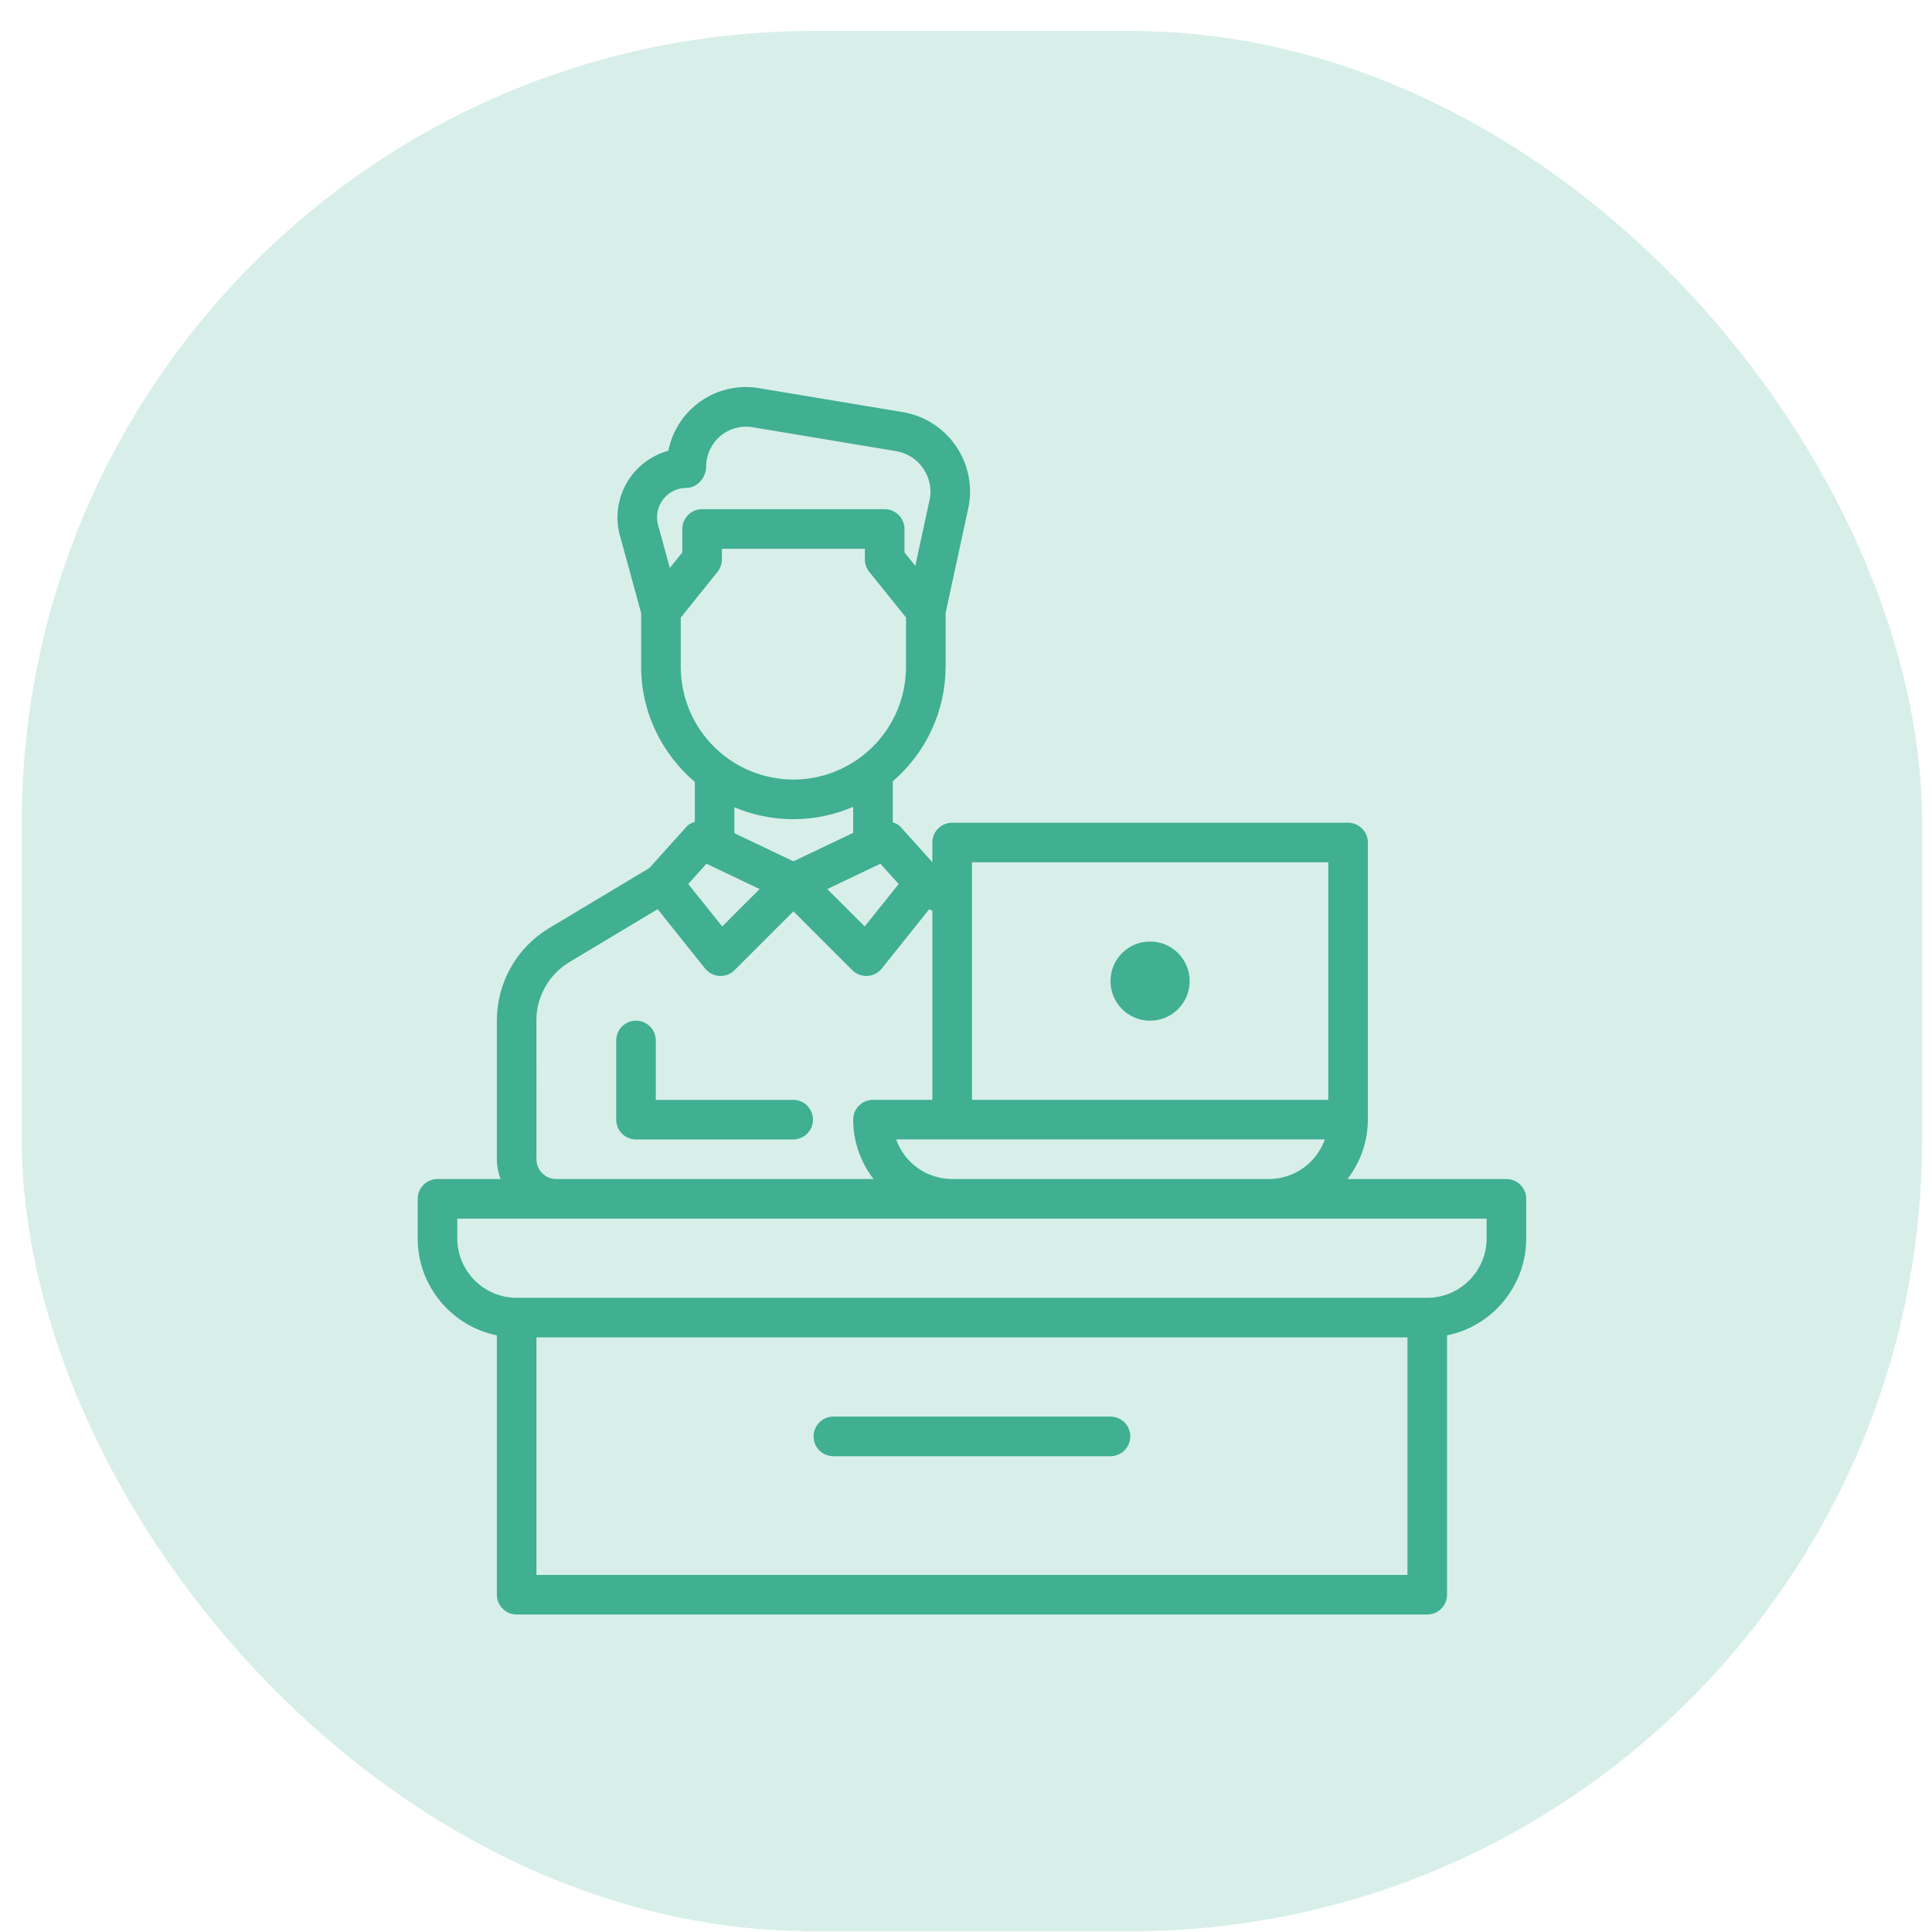 <svg width="61" height="61" viewBox="0 0 61 61" fill="none" xmlns="http://www.w3.org/2000/svg">
<rect x="0.688" y="0.977" width="60" height="60" rx="25" fill="#40AF92" fill-opacity="0.2"/>
<g clip-path="url(#clip0_302_5834)">
<path d="M26.312 45.977H35.062C35.228 45.977 35.387 45.911 35.504 45.794C35.622 45.676 35.688 45.517 35.688 45.352C35.688 45.186 35.622 45.027 35.504 44.91C35.387 44.792 35.228 44.727 35.062 44.727H26.312C26.147 44.727 25.988 44.792 25.871 44.91C25.753 45.027 25.688 45.186 25.688 45.352C25.688 45.517 25.753 45.676 25.871 45.794C25.988 45.911 26.147 45.977 26.312 45.977Z" fill="#40AF92"/>
<path d="M36.312 32.227C37.003 32.227 37.562 31.667 37.562 30.977C37.562 30.286 37.003 29.727 36.312 29.727C35.622 29.727 35.062 30.286 35.062 30.977C35.062 31.667 35.622 32.227 36.312 32.227Z" fill="#40AF92"/>
<path d="M25.669 35.352C25.669 35.186 25.603 35.027 25.485 34.91C25.368 34.792 25.209 34.727 25.044 34.727H20.706V32.852C20.706 32.686 20.64 32.527 20.523 32.41C20.406 32.292 20.247 32.227 20.081 32.227C19.915 32.227 19.756 32.292 19.639 32.41C19.522 32.527 19.456 32.686 19.456 32.852V35.352C19.456 35.517 19.522 35.676 19.639 35.794C19.756 35.911 19.915 35.977 20.081 35.977H25.045C25.21 35.976 25.369 35.91 25.486 35.793C25.603 35.676 25.669 35.517 25.669 35.352Z" fill="#40AF92"/>
<path d="M15.688 42.162V50.351C15.688 50.517 15.753 50.676 15.871 50.793C15.988 50.91 16.147 50.976 16.312 50.976H45.062C45.228 50.976 45.387 50.91 45.504 50.793C45.622 50.676 45.688 50.517 45.688 50.351V42.162C47.112 41.872 48.188 40.61 48.188 39.101V37.851C48.188 37.685 48.122 37.526 48.004 37.409C47.887 37.292 47.728 37.226 47.562 37.226H42.546C42.944 36.702 43.188 36.057 43.188 35.351V26.601C43.188 26.435 43.122 26.276 43.004 26.159C42.887 26.042 42.728 25.976 42.562 25.976H30.062C29.897 25.976 29.738 26.042 29.621 26.159C29.503 26.276 29.438 26.435 29.438 26.601V27.224L28.416 26.089C28.354 26.02 28.269 25.994 28.188 25.959V24.667C28.709 24.221 29.128 23.667 29.416 23.044C29.704 22.421 29.854 21.743 29.856 21.056V19.355L30.586 15.979C30.647 15.647 30.642 15.306 30.569 14.976C30.497 14.646 30.359 14.334 30.164 14.059C29.97 13.782 29.723 13.546 29.437 13.366C29.151 13.186 28.832 13.066 28.499 13.011L23.968 12.256C23.327 12.147 22.669 12.292 22.134 12.661C21.598 13.03 21.229 13.593 21.102 14.231C20.559 14.38 20.095 14.733 19.806 15.216C19.517 15.7 19.425 16.276 19.55 16.825L20.244 19.36V21.057C20.244 22.515 20.91 23.807 21.938 24.69V25.947C21.848 25.982 21.755 26.015 21.688 26.089L20.503 27.406L17.33 29.309C16.83 29.611 16.416 30.037 16.129 30.545C15.841 31.054 15.689 31.628 15.688 32.212V36.601C15.688 36.821 15.732 37.03 15.803 37.226H13.812C13.647 37.226 13.488 37.292 13.371 37.409C13.253 37.526 13.188 37.685 13.188 37.851V39.101C13.188 40.61 14.262 41.872 15.688 42.162ZM44.438 49.726H16.938V42.226H44.438V49.726ZM28.295 35.976H41.83C41.572 36.704 40.877 37.226 40.062 37.226H30.062C29.675 37.226 29.297 37.105 28.98 36.882C28.664 36.658 28.424 36.341 28.295 35.976ZM30.688 27.226H41.938V34.726H30.688V27.226ZM27.797 27.271L28.374 27.911L27.301 29.252L26.12 28.071L27.797 27.271ZM20.951 15.75C21.038 15.642 21.148 15.555 21.273 15.495C21.398 15.436 21.534 15.405 21.672 15.405C22.017 15.405 22.297 15.075 22.297 14.729C22.297 14.546 22.337 14.366 22.414 14.2C22.491 14.034 22.602 13.887 22.742 13.769C22.881 13.651 23.044 13.565 23.221 13.516C23.397 13.468 23.581 13.458 23.761 13.489L28.293 14.244C28.636 14.301 28.939 14.491 29.14 14.777C29.341 15.064 29.418 15.411 29.36 15.735L28.899 17.867L28.558 17.442V16.702C28.558 16.537 28.492 16.378 28.374 16.26C28.257 16.143 28.098 16.077 27.933 16.077H22.168C22.002 16.077 21.843 16.143 21.726 16.26C21.608 16.378 21.543 16.537 21.543 16.702V17.444L21.149 17.932L20.765 16.529C20.735 16.393 20.737 16.253 20.769 16.118C20.802 15.983 20.864 15.857 20.951 15.75ZM21.494 21.057V19.5L22.655 18.054C22.744 17.942 22.792 17.805 22.793 17.662V17.327H27.308V17.664C27.308 17.806 27.356 17.944 27.445 18.055L28.606 19.497V21.057C28.605 22 28.23 22.905 27.563 23.571C26.896 24.238 25.992 24.613 25.049 24.614C24.106 24.612 23.202 24.237 22.536 23.57C21.87 22.904 21.495 22 21.494 21.057ZM25.049 25.864C25.719 25.864 26.358 25.724 26.938 25.475V26.296L25.051 27.195L23.188 26.307V25.489C23.76 25.73 24.389 25.864 25.049 25.864ZM22.305 27.271L23.984 28.071L22.802 29.252L21.73 27.911L22.305 27.271ZM16.938 36.601V34.724L16.936 32.211C16.936 31.465 17.334 30.764 17.973 30.38L20.764 28.706L22.262 30.58C22.317 30.648 22.386 30.705 22.465 30.745C22.543 30.785 22.628 30.809 22.716 30.814L22.75 30.815C22.915 30.815 23.075 30.75 23.192 30.632L25.051 28.774L26.91 30.632C27.027 30.749 27.187 30.815 27.352 30.815L27.386 30.814C27.474 30.809 27.56 30.785 27.638 30.745C27.716 30.705 27.785 30.648 27.84 30.58L29.34 28.705L29.438 28.762V34.726H27.562C27.397 34.726 27.238 34.792 27.121 34.909C27.003 35.026 26.938 35.185 26.938 35.351C26.938 36.057 27.181 36.702 27.579 37.226H17.562C17.397 37.226 17.238 37.16 17.121 37.043C17.003 36.926 16.938 36.767 16.938 36.601ZM14.438 38.476H46.938V39.101C46.938 40.135 46.096 40.976 45.062 40.976H16.312C15.279 40.976 14.438 40.135 14.438 39.101V38.476Z" fill="#40AF92"/>
</g>
<defs>
<clipPath id="clip0_302_5834">
<rect width="40" height="40" fill="white" transform="translate(10.688 10.977)"/>
</clipPath>
</defs>
</svg>
